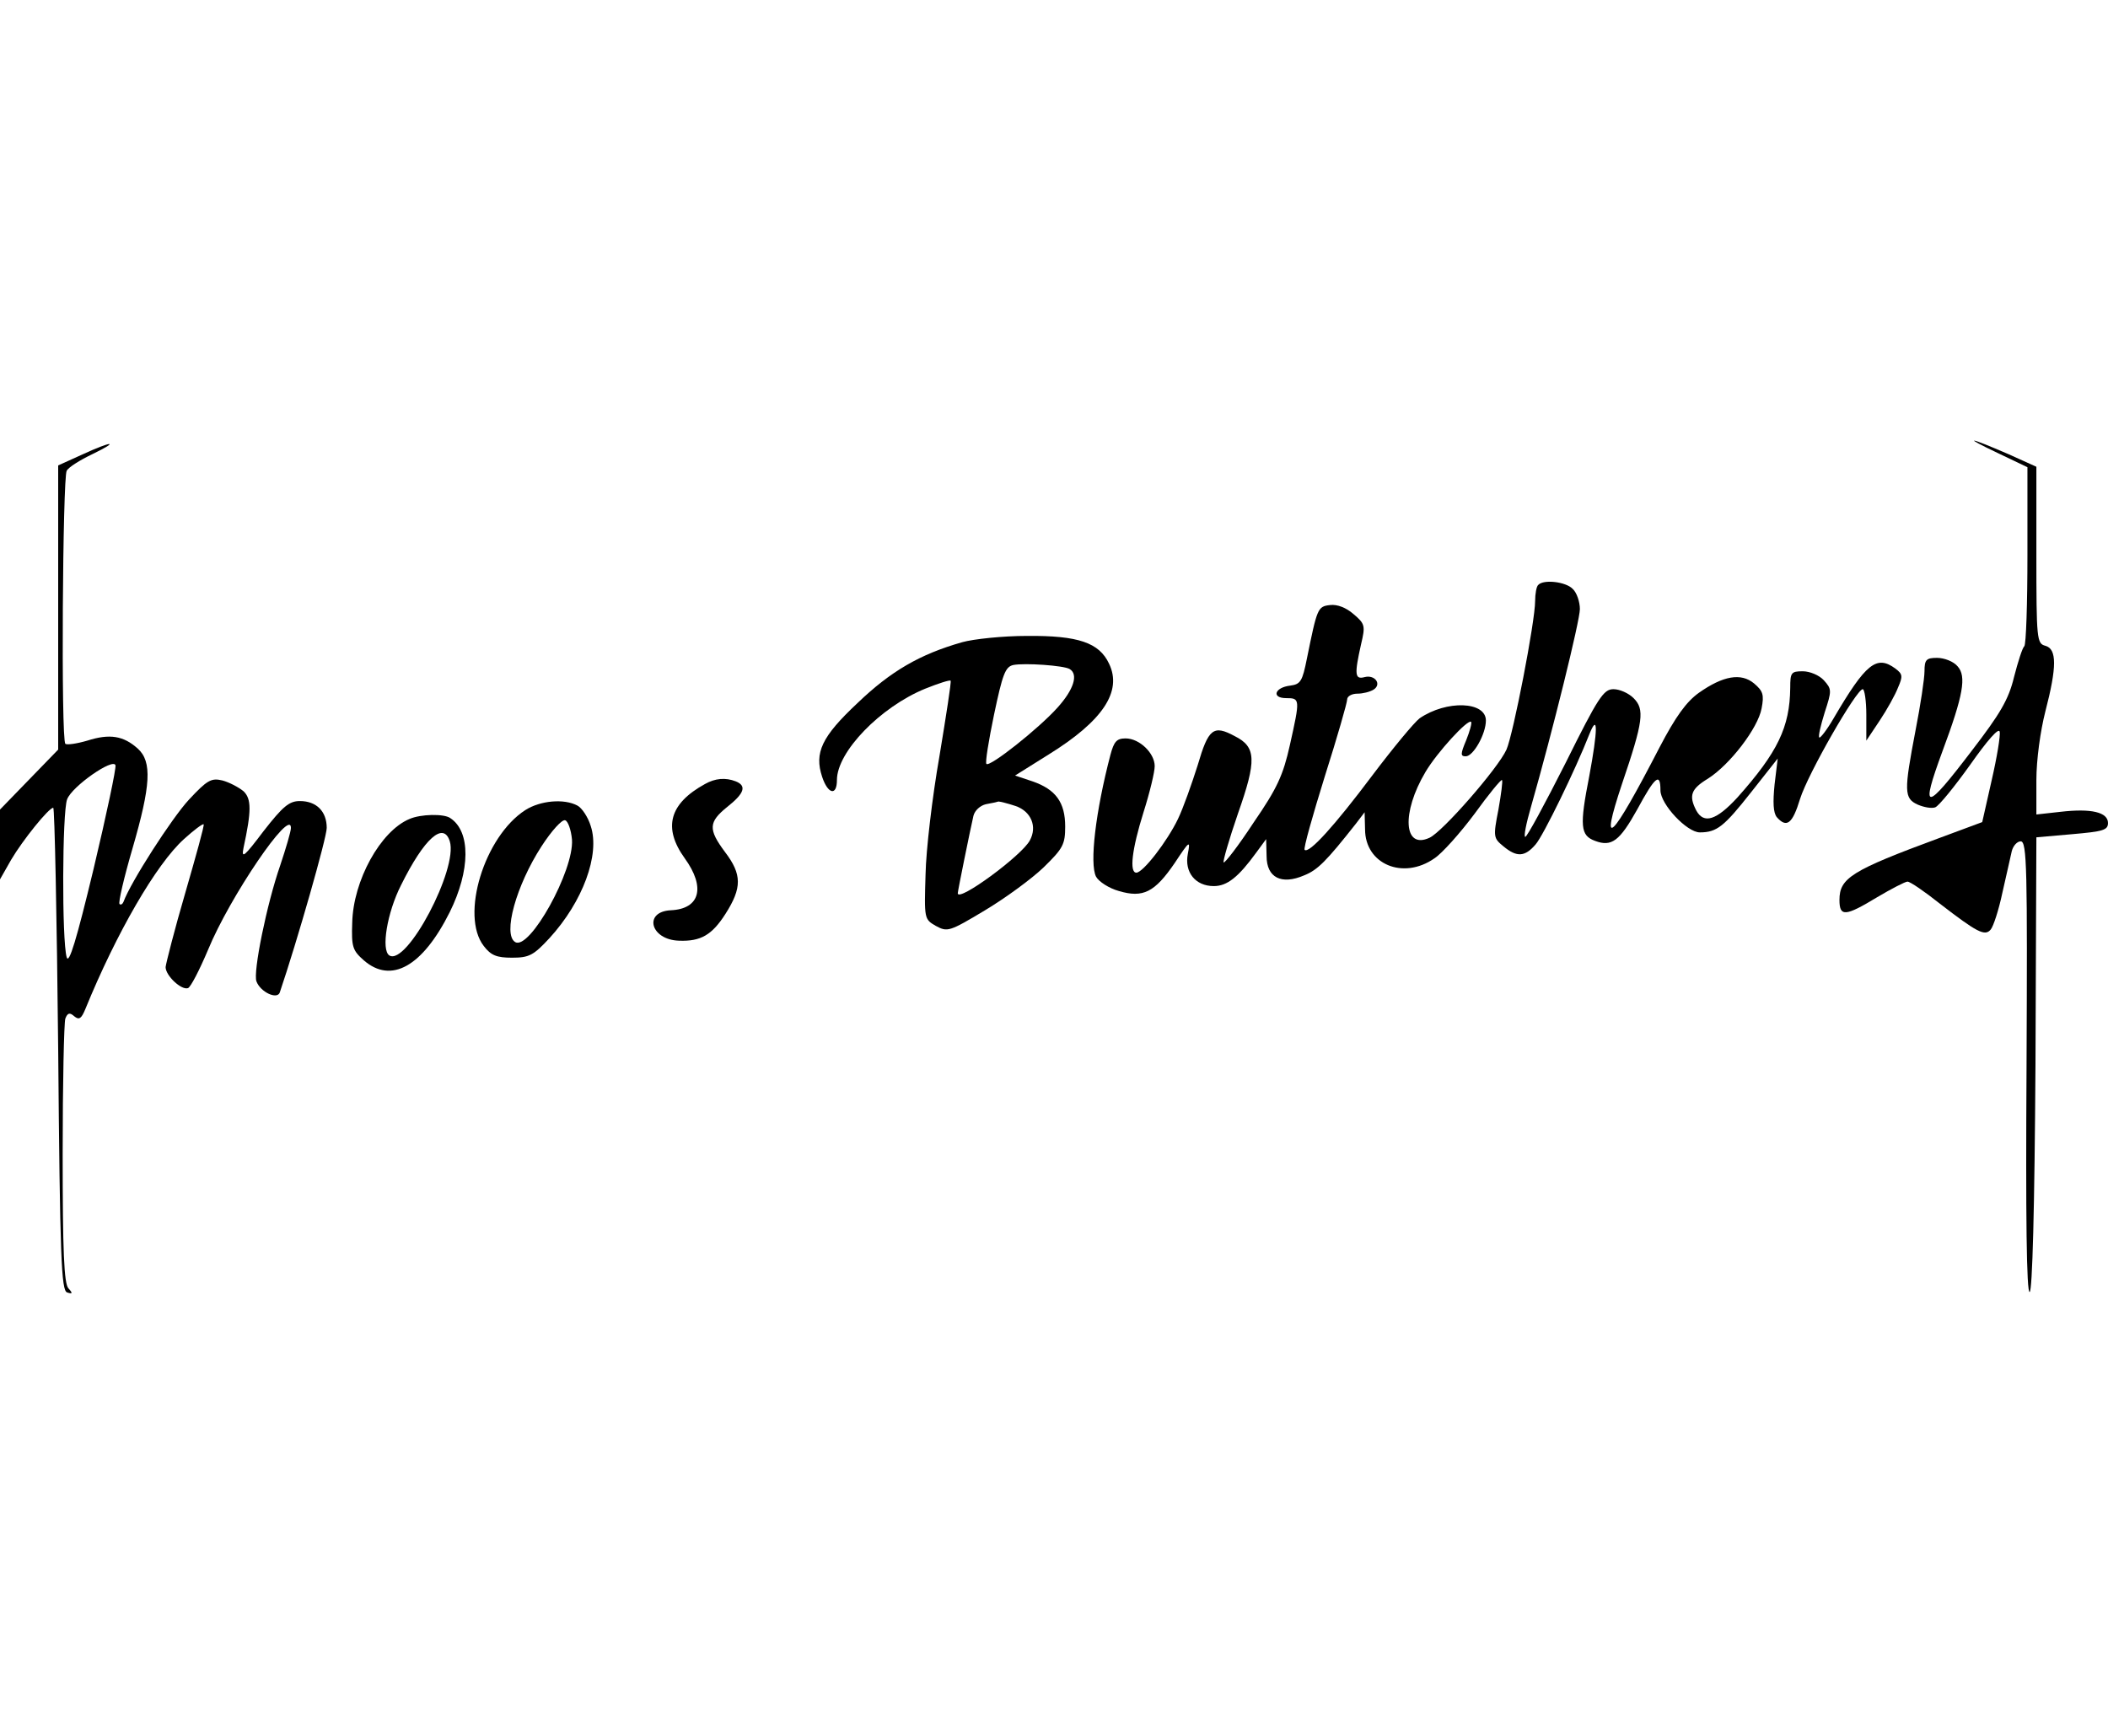 <?xml version="1.0" standalone="no"?>
<!DOCTYPE svg PUBLIC "-//W3C//DTD SVG 20010904//EN"
 "http://www.w3.org/TR/2001/REC-SVG-20010904/DTD/svg10.dtd">
<svg version="1.0" xmlns="http://www.w3.org/2000/svg"
 width="471pt" height="388pt" viewBox="0 0 471 388"
 preserveAspectRatio="xMidYMid meet">
<g transform="translate(0,388) scale(0.1,-0.1)"
fill="#000000" stroke="none">
<path d="M4463 2868 l67 -32 0 -196 c0 -108 -3 -200 -7 -204 -4 -3 -14 -34
-23 -69 -12 -50 -31 -82 -94 -164 -105 -138 -116 -138 -66 -2 47 126 54 168
34 190 -9 11 -30 19 -46 19 -24 0 -28 -4 -28 -30 0 -16 -9 -76 -20 -132 -26
-136 -26 -152 5 -166 14 -6 31 -9 39 -6 8 3 43 46 78 95 38 54 64 84 66 74 2
-8 -6 -57 -18 -109 l-21 -93 -97 -36 c-195 -72 -222 -89 -222 -138 0 -38 13
-37 84 6 32 19 63 35 68 35 6 0 38 -22 72 -49 83 -64 101 -74 114 -58 6 7 18
44 26 82 9 39 18 80 21 93 3 12 12 22 20 22 14 0 15 -62 13 -505 -2 -333 0
-504 7 -502 6 2 11 184 13 510 l2 506 80 7 c69 6 80 9 80 25 0 24 -37 33 -106
25 l-54 -6 0 77 c0 45 9 110 20 153 26 100 26 140 0 147 -19 5 -20 14 -20 203
l0 197 -62 28 c-90 39 -105 41 -25 3z"/>
<path d="M183 2864 l-53 -24 0 -318 0 -317 -65 -67 -65 -67 0 -78 0 -78 25 44
c26 44 84 116 94 116 3 0 8 -243 11 -539 4 -468 7 -540 20 -544 12 -4 13 -2 3
9 -10 10 -13 84 -13 300 0 158 3 295 6 303 5 13 10 14 20 5 11 -9 16 -5 25 17
69 169 158 323 220 379 22 20 42 35 44 33 2 -2 -17 -70 -41 -153 -24 -82 -43
-157 -44 -166 0 -19 35 -52 50 -47 6 2 26 41 45 86 48 117 185 319 185 272 0
-8 -11 -45 -24 -84 -30 -86 -61 -239 -53 -259 9 -24 46 -41 52 -25 39 115 105
346 105 368 0 37 -23 60 -60 60 -24 0 -38 -12 -81 -67 -43 -57 -50 -63 -45
-38 18 83 18 110 0 127 -11 9 -32 20 -47 24 -25 6 -34 1 -75 -43 -38 -41 -130
-184 -146 -228 -2 -5 -6 -8 -9 -5 -3 3 10 59 29 124 41 141 44 194 12 223 -32
29 -63 34 -113 18 -24 -7 -46 -10 -49 -7 -10 9 -6 596 3 610 4 8 30 24 57 37
64 31 44 30 -23 -1z m26 -926 c-38 -158 -55 -214 -60 -197 -11 38 -10 325 1
353 11 29 103 93 108 76 2 -6 -20 -110 -49 -232z"/>
<path d="M3437 2573 c-4 -3 -7 -20 -7 -36 0 -46 -49 -298 -64 -332 -19 -42
-143 -184 -172 -197 -58 -27 -63 56 -9 147 26 44 95 119 102 112 2 -3 -3 -21
-11 -41 -13 -31 -13 -36 -1 -36 17 0 45 50 45 80 0 43 -88 46 -148 5 -12 -9
-60 -67 -106 -128 -84 -112 -141 -175 -151 -166 -3 3 18 77 45 164 28 88 50
165 50 172 0 7 10 13 23 13 12 0 28 4 36 9 19 12 3 34 -20 28 -22 -6 -23 6 -8
73 10 42 9 46 -17 68 -16 14 -36 22 -52 20 -28 -3 -29 -7 -52 -120 -10 -50
-14 -57 -37 -60 -35 -4 -43 -28 -9 -28 31 0 31 -2 8 -105 -15 -67 -28 -96 -81
-173 -34 -52 -65 -92 -67 -89 -2 2 12 51 32 109 42 119 41 149 -7 173 -48 26
-59 17 -83 -65 -13 -41 -32 -95 -44 -120 -24 -50 -78 -120 -93 -120 -16 0 -10
52 16 135 14 44 25 90 25 103 0 29 -34 62 -65 62 -20 0 -26 -7 -34 -37 -33
-126 -47 -243 -32 -272 6 -11 29 -26 51 -32 54 -16 80 -3 125 63 33 50 35 51
29 20 -8 -41 17 -72 58 -72 30 0 55 20 95 75 l22 30 1 -38 c0 -48 33 -65 84
-43 30 12 49 31 116 116 l19 25 1 -38 c0 -78 85 -114 155 -65 17 11 58 57 90
100 31 43 59 77 61 75 2 -2 -2 -32 -8 -66 -12 -61 -11 -64 11 -82 30 -25 48
-24 72 4 17 19 90 169 120 246 20 50 19 9 0 -93 -22 -112 -20 -133 13 -145 37
-14 55 0 94 70 40 74 52 84 52 43 0 -31 59 -94 88 -94 38 0 54 13 114 89 l60
76 -7 -58 c-4 -40 -3 -63 5 -73 22 -25 35 -15 52 41 18 57 126 245 140 245 4
0 8 -26 8 -57 l0 -58 30 45 c16 24 35 58 41 74 11 25 10 30 -6 42 -42 31 -66
12 -138 -111 -15 -26 -30 -45 -32 -43 -3 2 3 27 12 56 16 49 16 52 -2 72 -10
11 -31 20 -47 20 -26 0 -28 -3 -28 -37 -1 -88 -28 -144 -118 -245 -47 -51 -75
-60 -92 -29 -17 33 -12 48 26 71 49 31 112 113 120 157 6 31 3 39 -17 56 -29
24 -69 17 -123 -21 -28 -20 -52 -53 -88 -122 -108 -209 -135 -235 -84 -82 48
141 51 167 26 192 -11 11 -31 20 -45 20 -22 0 -34 -18 -107 -165 -46 -91 -86
-165 -90 -165 -4 0 2 30 13 68 48 168 109 415 109 441 0 16 -7 37 -16 45 -15
16 -65 22 -77 9z"/>
<path d="M2150 2445 c-95 -27 -160 -65 -234 -136 -80 -75 -97 -111 -79 -165
13 -39 33 -43 33 -7 0 63 97 163 197 204 30 12 55 20 57 18 2 -2 -10 -78 -25
-169 -16 -91 -30 -210 -31 -264 -3 -99 -3 -100 23 -115 26 -14 30 -13 110 35
45 27 104 70 131 96 43 42 48 51 48 91 0 54 -21 83 -73 101 l-39 13 75 47
c121 75 165 141 135 203 -22 47 -69 63 -183 62 -55 0 -120 -7 -145 -14z m240
-60 c20 -12 9 -46 -27 -86 -42 -47 -152 -134 -159 -126 -3 3 5 52 17 110 19
90 25 107 43 111 25 5 113 -1 126 -9z m-121 -306 c35 -12 49 -46 32 -77 -18
-34 -161 -139 -161 -118 0 5 27 138 35 173 3 12 15 23 28 26 12 2 25 5 28 6 3
0 20 -4 38 -10z"/>
<path d="M1575 2128 c-80 -44 -94 -98 -45 -166 47 -65 34 -113 -31 -116 -62
-3 -46 -66 18 -68 49 -2 74 13 104 60 37 58 37 88 -1 138 -38 51 -37 67 5 101
38 30 44 47 19 57 -23 9 -46 7 -69 -6z"/>
<path d="M1174 2070 c-92 -59 -146 -236 -93 -304 16 -21 29 -26 63 -26 38 0
48 5 84 44 74 81 113 186 92 250 -6 20 -20 41 -30 46 -30 16 -83 11 -116 -10z
m104 -66 c5 -69 -95 -249 -127 -229 -28 17 2 126 59 214 22 34 46 61 53 58 6
-2 13 -21 15 -43z"/>
<path d="M915 2050 c-65 -27 -126 -138 -128 -232 -2 -54 1 -62 26 -84 61 -53
131 -14 192 108 46 93 47 180 1 210 -14 10 -66 9 -91 -2z m90 -50 c19 -61 -96
-279 -135 -255 -19 12 -5 96 26 157 52 105 95 143 109 98z"/>
</g>
</svg>
